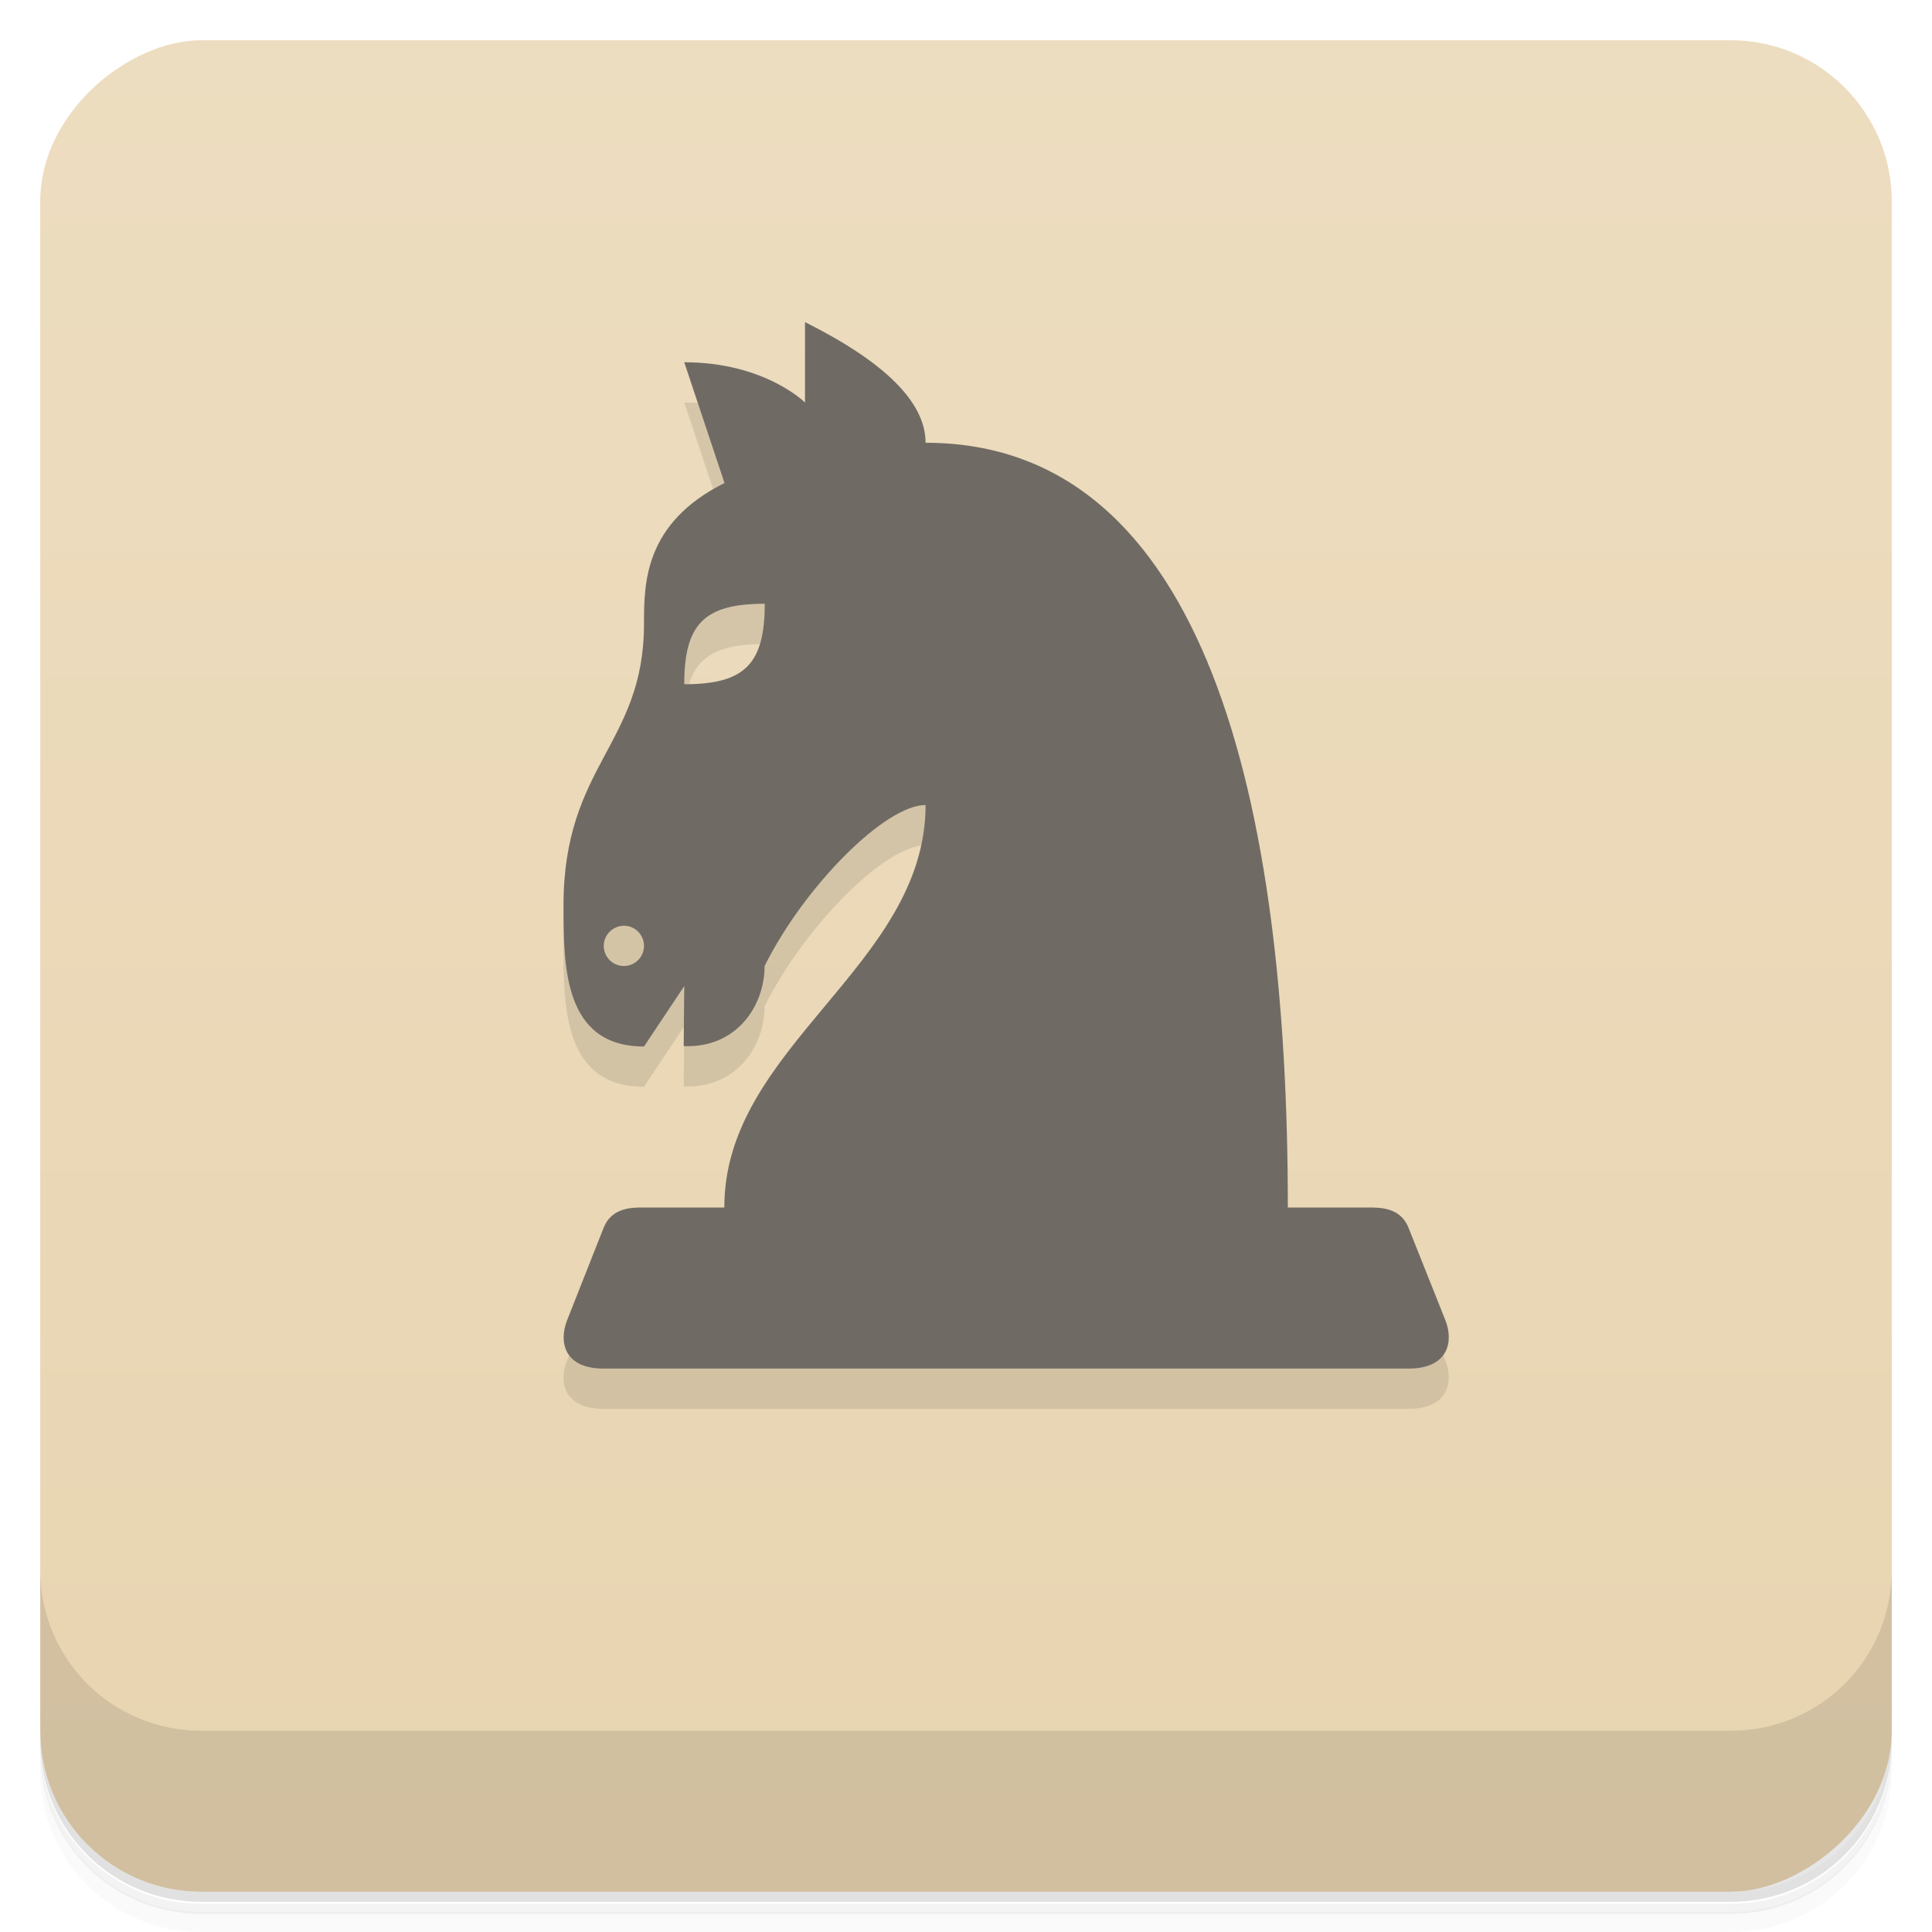 <svg version="1.1" viewBox="0 0 48 48" xmlns="http://www.w3.org/2000/svg">
 <defs>
  <linearGradient id="bg" x1="-47" x2="-1" gradientUnits="userSpaceOnUse">
   <stop style="stop-color:#e8d4b0" offset="0"/>
   <stop style="stop-color:#edddc0" offset="1"/>
  </linearGradient>
 </defs>
 <path d="m1 43v0.25c0 2.22 1.78 4 4 4h38c2.22 0 4-1.78 4-4v-0.25c0 2.22-1.78 4-4 4h-38c-2.22 0-4-1.78-4-4zm0 0.5v0.5c0 2.22 1.78 4 4 4h38c2.22 0 4-1.78 4-4v-0.5c0 2.22-1.78 4-4 4h-38c-2.22 0-4-1.78-4-4z" style="opacity:.02"/>
 <path d="m1 43.3v0.25c0 2.22 1.78 4 4 4h38c2.22 0 4-1.78 4-4v-0.25c0 2.22-1.78 4-4 4h-38c-2.22 0-4-1.78-4-4z" style="opacity:.05"/>
 <path d="m1 43v0.25c0 2.22 1.78 4 4 4h38c2.22 0 4-1.78 4-4v-0.25c0 2.22-1.78 4-4 4h-38c-2.22 0-4-1.78-4-4z" style="opacity:.1"/>
 <rect transform="rotate(-90)" x="-47" y="1" width="46" height="46" rx="4" style="fill:url(#bg)"/>
 <path d="m1 39v4c0 2.22 1.78 4 4 4h38c2.22 0 4-1.78 4-4v-4c0 2.22-1.78 4-4 4h-38c-2.22 0-4-1.78-4-4z" style="opacity:.1"/>
 <path d="m20 11s-1-1-3-1l1 3c-2 1-2 2.5-2 3.5 0 3-2 3.5-2 7 0 1.5 0 3.5 2 3.5l1-1.5-0.014 1.49c1.31 0.056 2.01-0.994 2.01-1.99 1-2 3-4 4-4l-4 10-4 0.502-0.909 2.3c-0.204 0.515-0.093 1.2 0.907 1.2h20c1 0 1.12-0.685 0.915-1.2l-0.917-2.3-3-0.502zm-1 5c0 1.5-0.5 2-2 2 0-1.5 0.5-2 2-2z" style="opacity:.1"/>
 <path d="m20 8v2s-1-1-3-1l1 3c-2 1-2 2.5-2 3.5 0 3-2 3.5-2 7 0 1.5 0 3.5 2 3.5l1-1.5-0.014 1.49c1.31 0.056 2.01-0.994 2.01-1.99 1-2 3-4 4-4 0 4-5.01 6-5 10h-2c-0.277 0-0.795-0.01-0.998 0.502l-0.909 2.3c-0.204 0.515-0.093 1.2 0.907 1.2h20c1 0 1.12-0.685 0.915-1.2l-0.917-2.3c-0.204-0.512-0.721-0.502-0.998-0.502h-2c0-10-2-19-9-19 0-1-1-2-3-3zm-1 7c0 1.5-0.5 2-2 2 0-1.5 0.5-2 2-2zm-3.5 8c0.274-0.003 0.5 0.224 0.5 0.5s-0.224 0.5-0.5 0.5-0.5-0.226-0.5-0.5 0.226-0.497 0.5-0.5z" style="fill:#6f6b64"/>
</svg>
